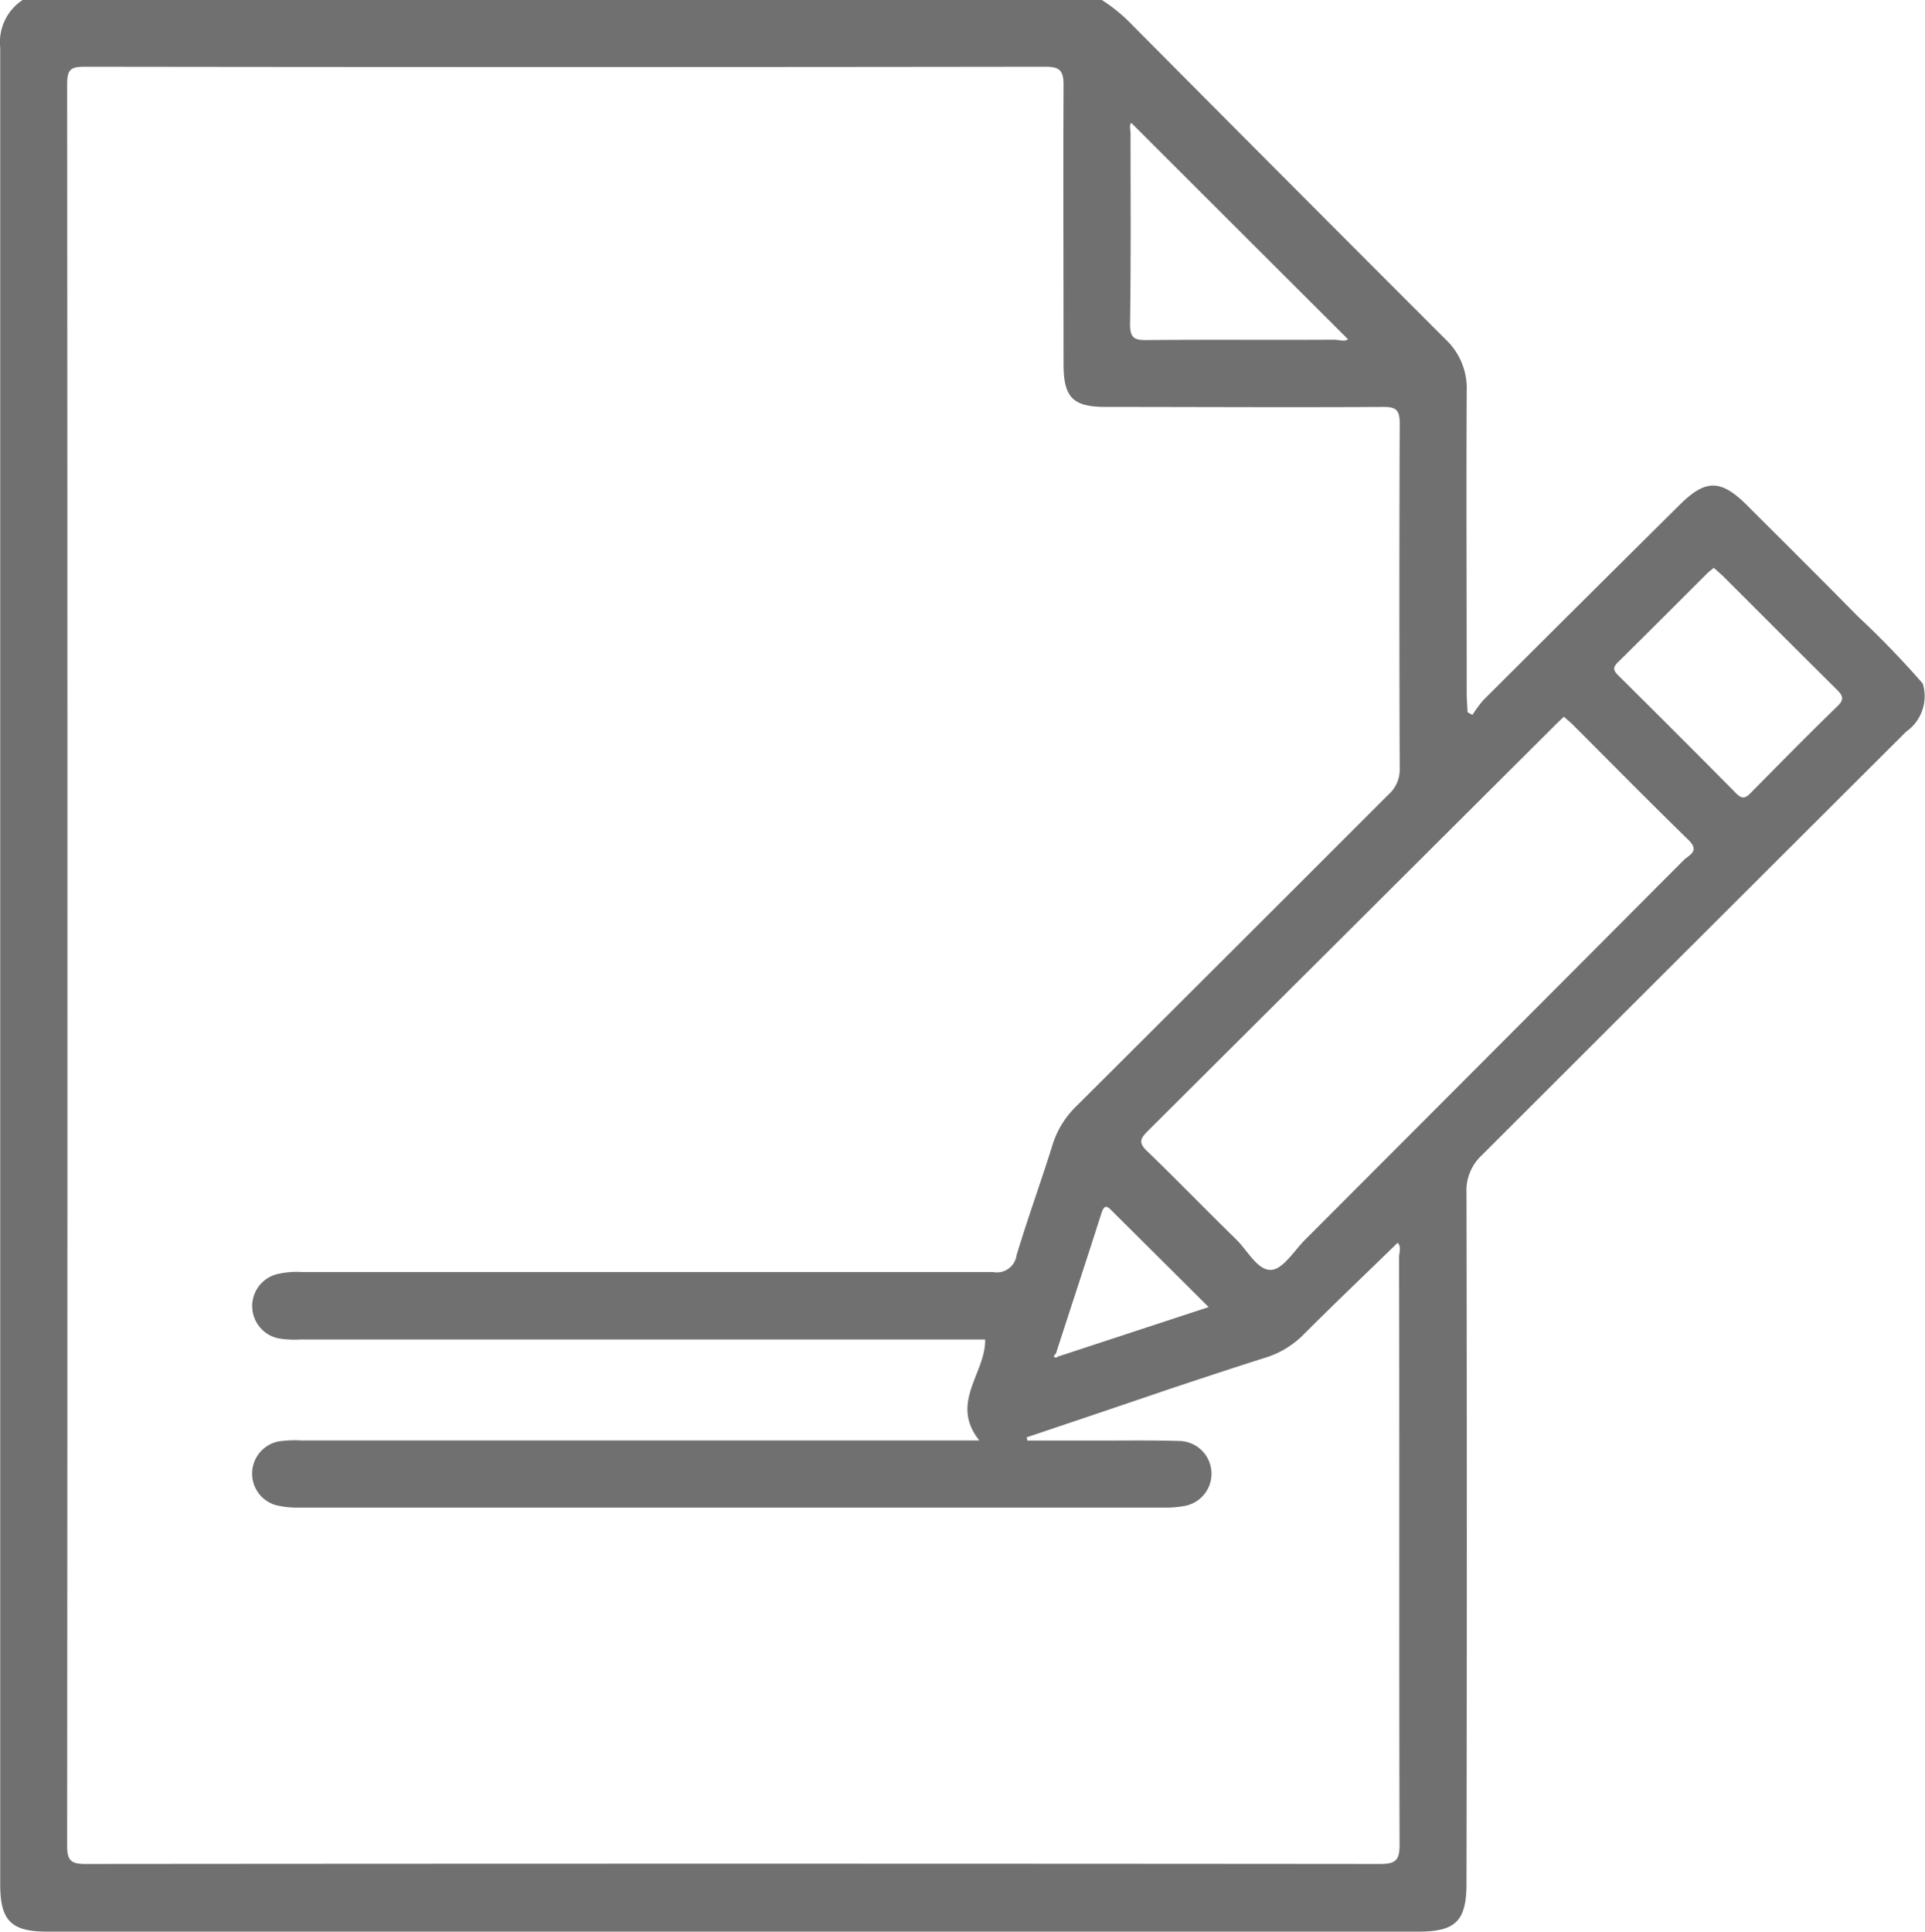 <svg xmlns="http://www.w3.org/2000/svg" width="26.69" height="26.781" viewBox="0 0 26.69 26.781">
  <path id="Path_72120" data-name="Path 72120" d="M334.243,988.278h14.964a2.251,2.251,0,0,1,.414.339q2.173,2.188,4.354,4.368a.931.931,0,0,1,.291.718c-.007,1.393,0,2.787,0,4.181,0,.09.008.179.012.269l.068.037a1.641,1.641,0,0,1,.152-.207q1.36-1.357,2.724-2.709c.356-.354.569-.351.928.007.512.511,1.025,1.02,1.532,1.536a12.727,12.727,0,0,1,.907.938.6.6,0,0,1-.23.667q-2.944,2.936-5.885,5.874a.667.667,0,0,0-.211.525q.009,4.784,0,9.569c0,.521-.15.669-.666.669H334.584c-.5,0-.651-.152-.651-.656q0-12.732,0-25.464A.7.7,0,0,1,334.243,988.278Zm14.362,18.806,2.083-.684-1.344-1.337c-.062-.062-.1-.088-.14.027-.208.653-.422,1.3-.634,1.956-.01.012-.032.03-.029.034C348.558,1007.111,348.582,1007.1,348.6,1007.084Zm-.44,1.121.009.046h.994c.375,0,.75-.006,1.125.006a.454.454,0,0,1,.063.9,1.468,1.468,0,0,1-.285.023q-5.99,0-11.981,0a1.3,1.3,0,0,1-.336-.034.455.455,0,0,1,.036-.883,1.555,1.555,0,0,1,.313-.014h9.405c-.417-.523.091-.933.081-1.4H338.1a1.351,1.351,0,0,1-.312-.016.457.457,0,0,1-.024-.888,1.192,1.192,0,0,1,.363-.03q4.787,0,9.575,0a.276.276,0,0,0,.323-.234c.155-.516.34-1.022.5-1.535a1.267,1.267,0,0,1,.323-.526q2.168-2.16,4.331-4.324a.464.464,0,0,0,.158-.36q-.009-2.393,0-4.786c0-.183-.046-.231-.229-.23-1.282.008-2.564,0-3.845,0-.457,0-.587-.13-.587-.592,0-1.29-.006-2.58,0-3.87,0-.21-.059-.255-.26-.255q-6.658.009-13.315,0c-.2,0-.24.05-.24.243q.008,12.213,0,24.425c0,.212.063.25.259.25q8.973-.008,17.946,0c.218,0,.27-.054.269-.271-.008-2.711,0-5.422-.007-8.133,0-.072.035-.154-.019-.209-.433.421-.867.835-1.292,1.259a1.27,1.27,0,0,1-.523.328c-.439.139-.876.284-1.313.429Q349.174,1007.867,348.164,1008.206Zm7.448-9.99c-.046.044-.084.079-.121.116q-2.824,2.816-5.65,5.63c-.111.11-.125.168,0,.284.415.4.814.813,1.226,1.215.159.155.3.437.489.424.166-.011.318-.269.472-.422q2.624-2.627,5.245-5.258c.07-.07.229-.121.069-.278-.549-.535-1.087-1.082-1.63-1.624C355.679,998.272,355.647,998.246,355.613,998.216Zm2.079-2.064c-.038.031-.065.051-.089.074-.413.412-.825.826-1.241,1.235-.077.076-.061.117.008.185q.817.809,1.626,1.627c.079.08.125.086.207,0,.4-.405.795-.807,1.2-1.2.1-.094.08-.145,0-.228-.533-.527-1.062-1.058-1.592-1.587C357.773,996.223,357.735,996.19,357.692,996.151Zm-8.077-6.169c-.032.034-.01.1-.01.154,0,.88.006,1.759-.007,2.639,0,.2.071.22.239.218.862-.008,1.725,0,2.587-.005.072,0,.153.033.195-.007Z" transform="translate(-333.93 -988.278)" fill="#707070"/>
</svg>
